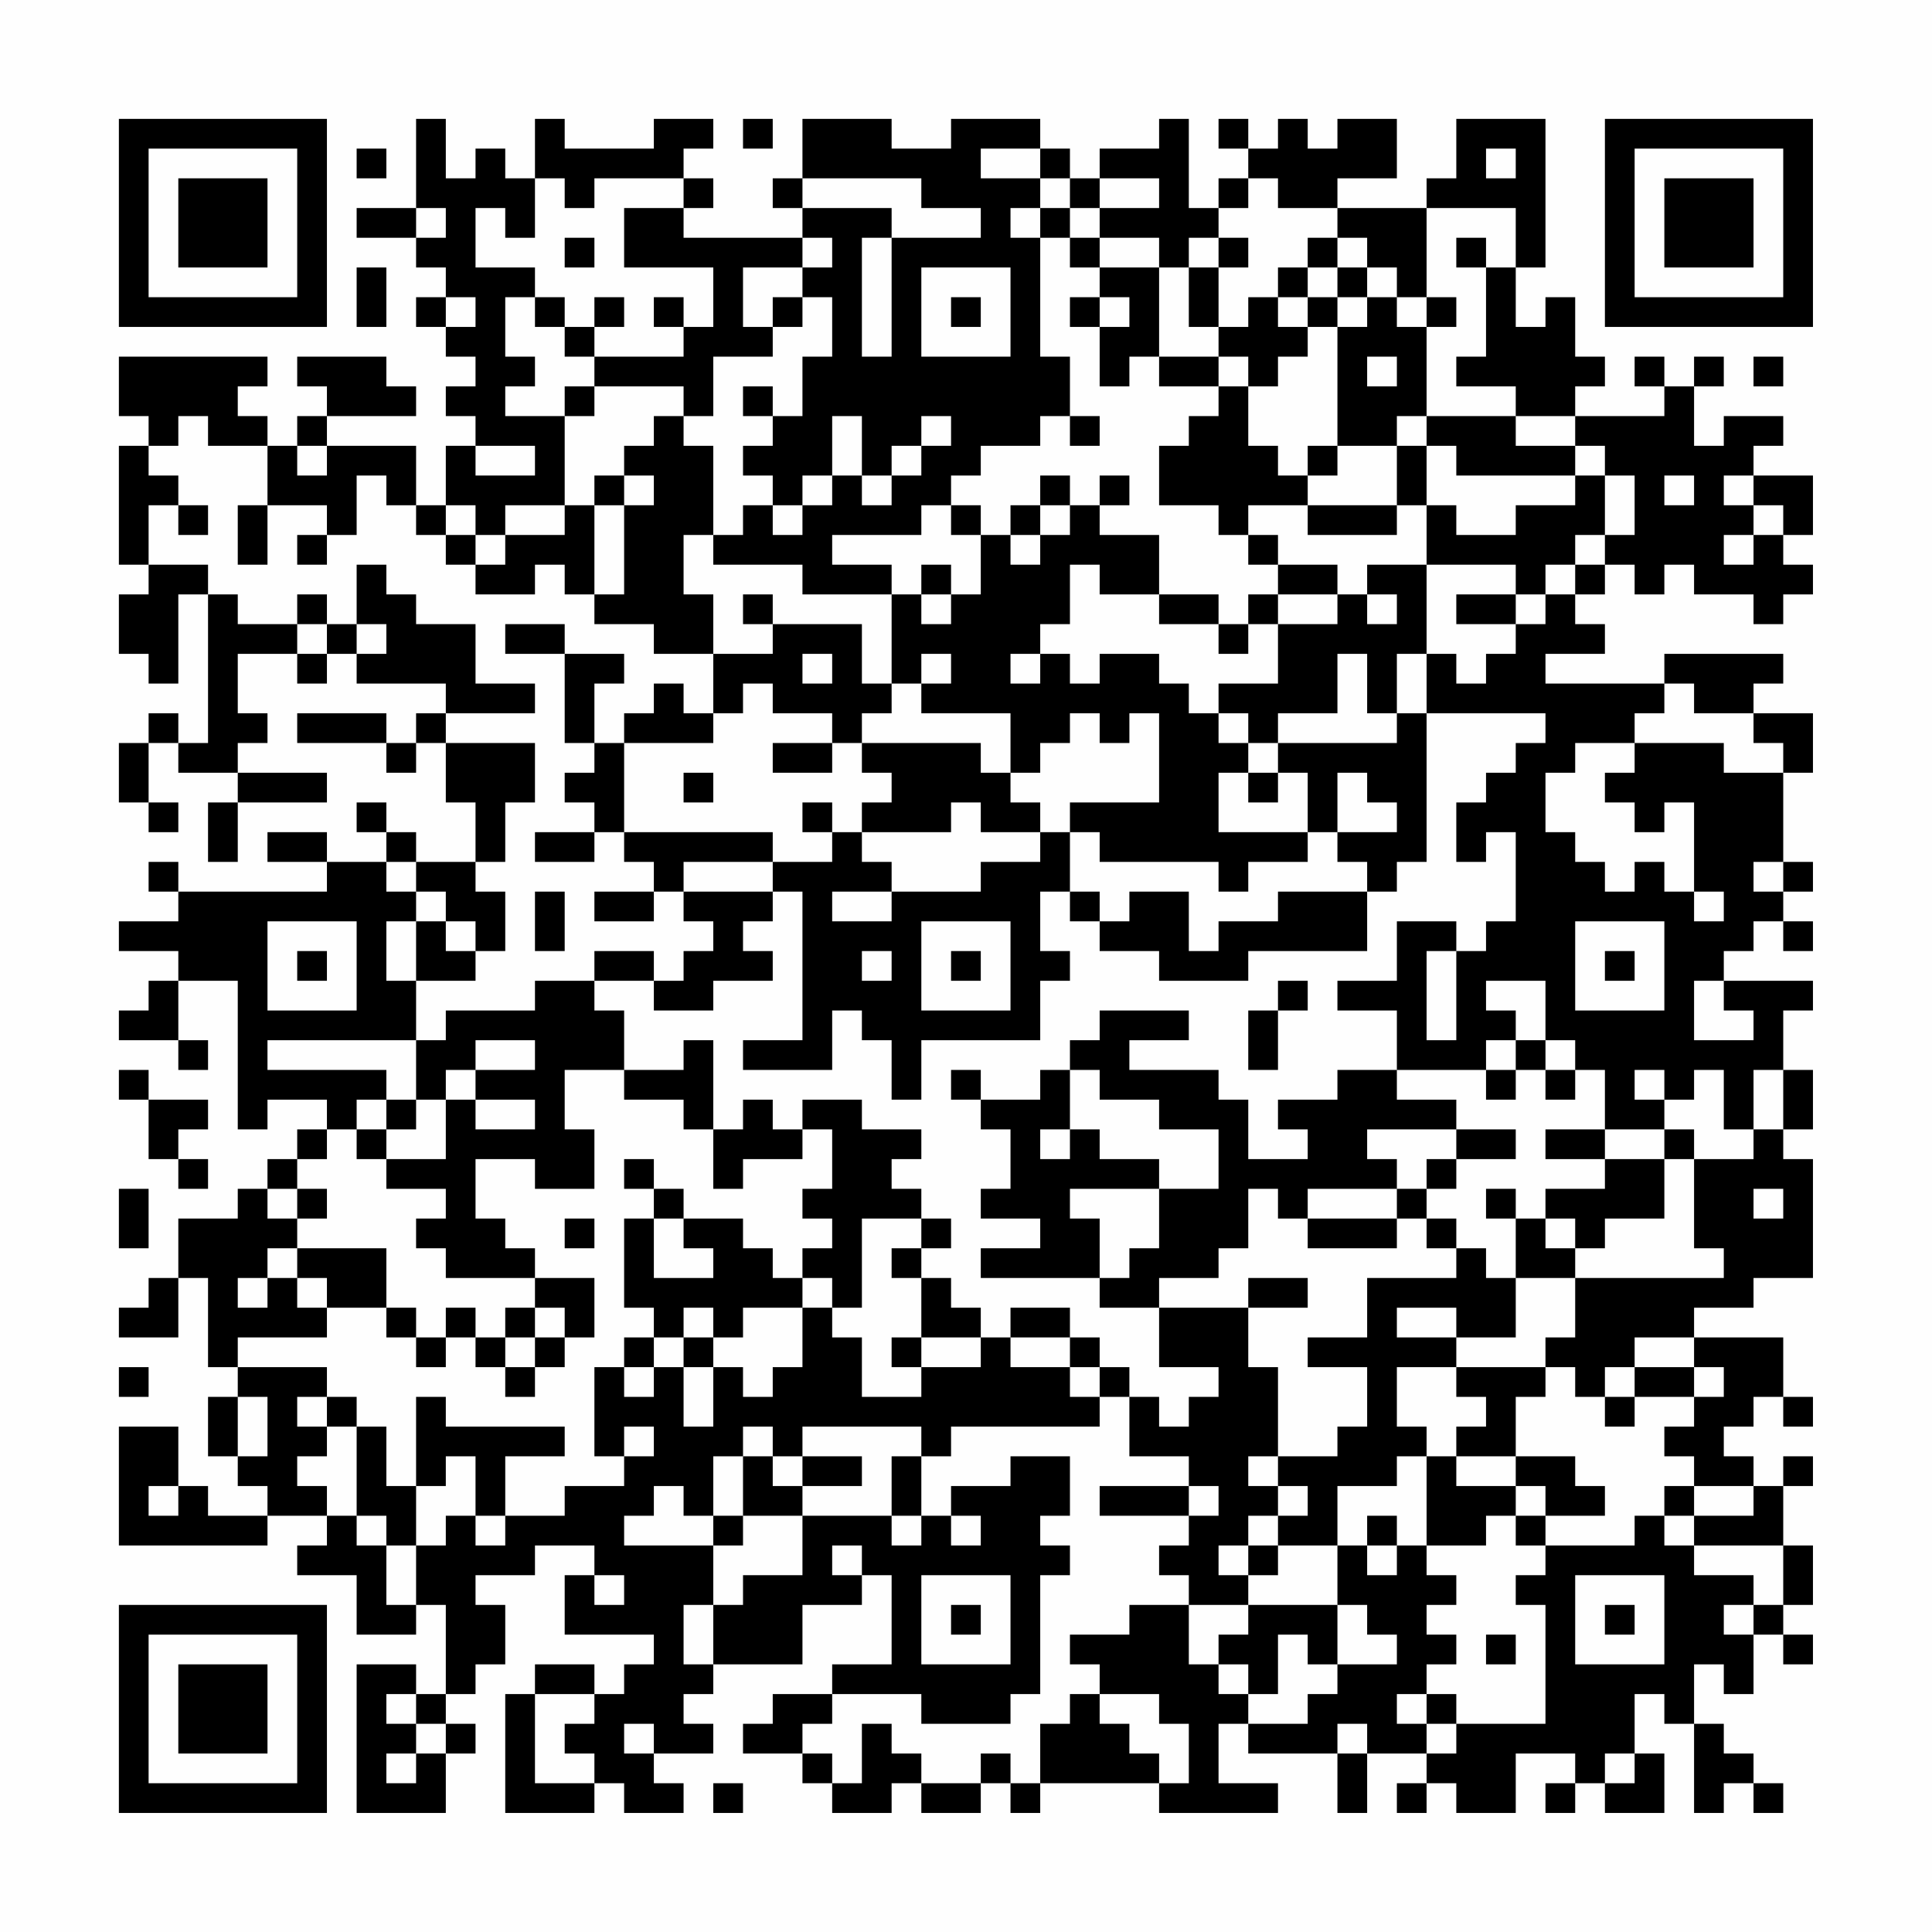 <?xml version="1.0" encoding="UTF-8"?>
<svg xmlns="http://www.w3.org/2000/svg" version="1.1" width="300" height="300" viewBox="0 0 300 300"><rect x="0" y="0" width="300" height="300" fill="#fefefe"/><g transform="scale(4.615)"><g transform="translate(4,4)"><path fill-rule="evenodd" d="M10 0L10 3L8 3L8 4L10 4L10 5L11 5L11 6L10 6L10 7L11 7L11 8L12 8L12 9L11 9L11 10L12 10L12 11L11 11L11 13L10 13L10 11L7 11L7 10L10 10L10 9L9 9L9 8L6 8L6 9L7 9L7 10L6 10L6 11L5 11L5 10L4 10L4 9L5 9L5 8L0 8L0 10L1 10L1 11L0 11L0 15L1 15L1 16L0 16L0 18L1 18L1 19L2 19L2 16L3 16L3 21L2 21L2 20L1 20L1 21L0 21L0 23L1 23L1 24L2 24L2 23L1 23L1 21L2 21L2 22L4 22L4 23L3 23L3 25L4 25L4 23L7 23L7 22L4 22L4 21L5 21L5 20L4 20L4 18L6 18L6 19L7 19L7 18L8 18L8 19L11 19L11 20L10 20L10 21L9 21L9 20L6 20L6 21L9 21L9 22L10 22L10 21L11 21L11 23L12 23L12 25L10 25L10 24L9 24L9 23L8 23L8 24L9 24L9 25L7 25L7 24L5 24L5 25L7 25L7 26L2 26L2 25L1 25L1 26L2 26L2 27L0 27L0 28L2 28L2 29L1 29L1 30L0 30L0 31L2 31L2 32L3 32L3 31L2 31L2 29L4 29L4 34L5 34L5 33L7 33L7 34L6 34L6 35L5 35L5 36L4 36L4 37L2 37L2 39L1 39L1 40L0 40L0 41L2 41L2 39L3 39L3 42L4 42L4 43L3 43L3 45L4 45L4 46L5 46L5 47L3 47L3 46L2 46L2 44L0 44L0 48L5 48L5 47L7 47L7 48L6 48L6 49L8 49L8 51L10 51L10 50L11 50L11 53L10 53L10 52L8 52L8 57L11 57L11 55L12 55L12 54L11 54L11 53L12 53L12 52L13 52L13 50L12 50L12 49L14 49L14 48L16 48L16 49L15 49L15 51L18 51L18 52L17 52L17 53L16 53L16 52L14 52L14 53L13 53L13 57L16 57L16 56L17 56L17 57L19 57L19 56L18 56L18 55L20 55L20 54L19 54L19 53L20 53L20 52L23 52L23 50L25 50L25 49L26 49L26 52L24 52L24 53L22 53L22 54L21 54L21 55L23 55L23 56L24 56L24 57L26 57L26 56L27 56L27 57L29 57L29 56L30 56L30 57L31 57L31 56L35 56L35 57L39 57L39 56L37 56L37 54L38 54L38 55L41 55L41 57L42 57L42 55L44 55L44 56L43 56L43 57L44 57L44 56L45 56L45 57L47 57L47 55L49 55L49 56L48 56L48 57L49 57L49 56L50 56L50 57L52 57L52 55L51 55L51 53L52 53L52 54L53 54L53 57L54 57L54 56L55 56L55 57L56 57L56 56L55 56L55 55L54 55L54 54L53 54L53 52L54 52L54 53L55 53L55 51L56 51L56 52L57 52L57 51L56 51L56 50L57 50L57 48L56 48L56 46L57 46L57 45L56 45L56 46L55 46L55 45L54 45L54 44L55 44L55 43L56 43L56 44L57 44L57 43L56 43L56 41L53 41L53 40L55 40L55 39L57 39L57 35L56 35L56 34L57 34L57 32L56 32L56 30L57 30L57 29L54 29L54 28L55 28L55 27L56 27L56 28L57 28L57 27L56 27L56 26L57 26L57 25L56 25L56 22L57 22L57 20L55 20L55 19L56 19L56 18L52 18L52 19L48 19L48 18L50 18L50 17L49 17L49 16L50 16L50 15L51 15L51 16L52 16L52 15L53 15L53 16L55 16L55 17L56 17L56 16L57 16L57 15L56 15L56 14L57 14L57 12L55 12L55 11L56 11L56 10L54 10L54 11L53 11L53 9L54 9L54 8L53 8L53 9L52 9L52 8L51 8L51 9L52 9L52 10L49 10L49 9L50 9L50 8L49 8L49 6L48 6L48 7L47 7L47 5L48 5L48 0L45 0L45 2L44 2L44 3L41 3L41 2L43 2L43 0L41 0L41 1L40 1L40 0L39 0L39 1L38 1L38 0L37 0L37 1L38 1L38 2L37 2L37 3L36 3L36 0L35 0L35 1L33 1L33 2L32 2L32 1L31 1L31 0L28 0L28 1L26 1L26 0L23 0L23 2L22 2L22 3L23 3L23 4L19 4L19 3L20 3L20 2L19 2L19 1L20 1L20 0L18 0L18 1L15 1L15 0L14 0L14 2L13 2L13 1L12 1L12 2L11 2L11 0ZM21 0L21 1L22 1L22 0ZM8 1L8 2L9 2L9 1ZM29 1L29 2L31 2L31 3L30 3L30 4L31 4L31 8L32 8L32 10L31 10L31 11L29 11L29 12L28 12L28 13L27 13L27 14L24 14L24 15L26 15L26 16L23 16L23 15L20 15L20 14L21 14L21 13L22 13L22 14L23 14L23 13L24 13L24 12L25 12L25 13L26 13L26 12L27 12L27 11L28 11L28 10L27 10L27 11L26 11L26 12L25 12L25 10L24 10L24 12L23 12L23 13L22 13L22 12L21 12L21 11L22 11L22 10L23 10L23 8L24 8L24 6L23 6L23 5L24 5L24 4L23 4L23 5L21 5L21 7L22 7L22 8L20 8L20 10L19 10L19 9L16 9L16 8L19 8L19 7L20 7L20 5L17 5L17 3L19 3L19 2L16 2L16 3L15 3L15 2L14 2L14 4L13 4L13 3L12 3L12 5L14 5L14 6L13 6L13 8L14 8L14 9L13 9L13 10L15 10L15 13L13 13L13 14L12 14L12 13L11 13L11 14L10 14L10 13L9 13L9 12L8 12L8 14L7 14L7 13L5 13L5 11L3 11L3 10L2 10L2 11L1 11L1 12L2 12L2 13L1 13L1 15L3 15L3 16L4 16L4 17L6 17L6 18L7 18L7 17L8 17L8 18L9 18L9 17L8 17L8 15L9 15L9 16L10 16L10 17L12 17L12 19L14 19L14 20L11 20L11 21L14 21L14 23L13 23L13 25L12 25L12 26L13 26L13 28L12 28L12 27L11 27L11 26L10 26L10 25L9 25L9 26L10 26L10 27L9 27L9 29L10 29L10 31L5 31L5 32L9 32L9 33L8 33L8 34L7 34L7 35L6 35L6 36L5 36L5 37L6 37L6 38L5 38L5 39L4 39L4 40L5 40L5 39L6 39L6 40L7 40L7 41L4 41L4 42L7 42L7 43L6 43L6 44L7 44L7 45L6 45L6 46L7 46L7 47L8 47L8 48L9 48L9 50L10 50L10 48L11 48L11 47L12 47L12 48L13 48L13 47L15 47L15 46L17 46L17 45L18 45L18 44L17 44L17 45L16 45L16 42L17 42L17 43L18 43L18 42L19 42L19 44L20 44L20 42L21 42L21 43L22 43L22 42L23 42L23 40L24 40L24 41L25 41L25 43L27 43L27 42L29 42L29 41L30 41L30 42L32 42L32 43L33 43L33 44L28 44L28 45L27 45L27 44L23 44L23 45L22 45L22 44L21 44L21 45L20 45L20 47L19 47L19 46L18 46L18 47L17 47L17 48L20 48L20 50L19 50L19 52L20 52L20 50L21 50L21 49L23 49L23 47L26 47L26 48L27 48L27 47L28 47L28 48L29 48L29 47L28 47L28 46L30 46L30 45L32 45L32 47L31 47L31 48L32 48L32 49L31 49L31 53L30 53L30 54L27 54L27 53L24 53L24 54L23 54L23 55L24 55L24 56L25 56L25 54L26 54L26 55L27 55L27 56L29 56L29 55L30 55L30 56L31 56L31 54L32 54L32 53L33 53L33 54L34 54L34 55L35 55L35 56L36 56L36 54L35 54L35 53L33 53L33 52L32 52L32 51L34 51L34 50L36 50L36 52L37 52L37 53L38 53L38 54L40 54L40 53L41 53L41 52L43 52L43 51L42 51L42 50L41 50L41 48L42 48L42 49L43 49L43 48L44 48L44 49L45 49L45 50L44 50L44 51L45 51L45 52L44 52L44 53L43 53L43 54L44 54L44 55L45 55L45 54L48 54L48 50L47 50L47 49L48 49L48 48L51 48L51 47L52 47L52 48L53 48L53 49L55 49L55 50L54 50L54 51L55 51L55 50L56 50L56 48L53 48L53 47L55 47L55 46L53 46L53 45L52 45L52 44L53 44L53 43L54 43L54 42L53 42L53 41L51 41L51 42L50 42L50 43L49 43L49 42L48 42L48 41L49 41L49 39L54 39L54 38L53 38L53 35L55 35L55 34L56 34L56 32L55 32L55 34L54 34L54 32L53 32L53 33L52 33L52 32L51 32L51 33L52 33L52 34L50 34L50 32L49 32L49 31L48 31L48 29L46 29L46 30L47 30L47 31L46 31L46 32L43 32L43 30L41 30L41 29L43 29L43 27L45 27L45 28L44 28L44 31L45 31L45 28L46 28L46 27L47 27L47 24L46 24L46 25L45 25L45 23L46 23L46 22L47 22L47 21L48 21L48 20L44 20L44 18L45 18L45 19L46 19L46 18L47 18L47 17L48 17L48 16L49 16L49 15L50 15L50 14L51 14L51 12L50 12L50 11L49 11L49 10L47 10L47 9L45 9L45 8L46 8L46 5L47 5L47 3L44 3L44 6L43 6L43 5L42 5L42 4L41 4L41 3L39 3L39 2L38 2L38 3L37 3L37 4L36 4L36 5L35 5L35 4L33 4L33 3L35 3L35 2L33 2L33 3L32 3L32 2L31 2L31 1ZM46 1L46 2L47 2L47 1ZM23 2L23 3L26 3L26 4L25 4L25 8L26 8L26 4L29 4L29 3L27 3L27 2ZM10 3L10 4L11 4L11 3ZM31 3L31 4L32 4L32 5L33 5L33 6L32 6L32 7L33 7L33 9L34 9L34 8L35 8L35 9L37 9L37 10L36 10L36 11L35 11L35 13L37 13L37 14L38 14L38 15L39 15L39 16L38 16L38 17L37 17L37 16L35 16L35 14L33 14L33 13L34 13L34 12L33 12L33 13L32 13L32 12L31 12L31 13L30 13L30 14L29 14L29 13L28 13L28 14L29 14L29 16L28 16L28 15L27 15L27 16L26 16L26 19L25 19L25 17L22 17L22 16L21 16L21 17L22 17L22 18L20 18L20 16L19 16L19 14L20 14L20 11L19 11L19 10L18 10L18 11L17 11L17 12L16 12L16 13L15 13L15 14L13 14L13 15L12 15L12 14L11 14L11 15L12 15L12 16L14 16L14 15L15 15L15 16L16 16L16 17L18 17L18 18L20 18L20 20L19 20L19 19L18 19L18 20L17 20L17 21L16 21L16 19L17 19L17 18L15 18L15 17L13 17L13 18L15 18L15 21L16 21L16 22L15 22L15 23L16 23L16 24L14 24L14 25L16 25L16 24L17 24L17 25L18 25L18 26L16 26L16 27L18 27L18 26L19 26L19 27L20 27L20 28L19 28L19 29L18 29L18 28L16 28L16 29L14 29L14 30L11 30L11 31L10 31L10 33L9 33L9 34L8 34L8 35L9 35L9 36L11 36L11 37L10 37L10 38L11 38L11 39L14 39L14 40L13 40L13 41L12 41L12 40L11 40L11 41L10 41L10 40L9 40L9 38L6 38L6 39L7 39L7 40L9 40L9 41L10 41L10 42L11 42L11 41L12 41L12 42L13 42L13 43L14 43L14 42L15 42L15 41L16 41L16 39L14 39L14 38L13 38L13 37L12 37L12 35L14 35L14 36L16 36L16 34L15 34L15 32L17 32L17 33L19 33L19 34L20 34L20 36L21 36L21 35L23 35L23 34L24 34L24 36L23 36L23 37L24 37L24 38L23 38L23 39L22 39L22 38L21 38L21 37L19 37L19 36L18 36L18 35L17 35L17 36L18 36L18 37L17 37L17 40L18 40L18 41L17 41L17 42L18 42L18 41L19 41L19 42L20 42L20 41L21 41L21 40L23 40L23 39L24 39L24 40L25 40L25 37L27 37L27 38L26 38L26 39L27 39L27 41L26 41L26 42L27 42L27 41L29 41L29 40L28 40L28 39L27 39L27 38L28 38L28 37L27 37L27 36L26 36L26 35L27 35L27 34L25 34L25 33L23 33L23 34L22 34L22 33L21 33L21 34L20 34L20 31L19 31L19 32L17 32L17 30L16 30L16 29L18 29L18 30L20 30L20 29L22 29L22 28L21 28L21 27L22 27L22 26L23 26L23 31L21 31L21 32L24 32L24 30L25 30L25 31L26 31L26 33L27 33L27 31L31 31L31 29L32 29L32 28L31 28L31 26L32 26L32 27L33 27L33 28L35 28L35 29L38 29L38 28L42 28L42 26L43 26L43 25L44 25L44 20L43 20L43 18L44 18L44 15L47 15L47 16L45 16L45 17L47 17L47 16L48 16L48 15L49 15L49 14L50 14L50 12L49 12L49 11L47 11L47 10L44 10L44 7L45 7L45 6L44 6L44 7L43 7L43 6L42 6L42 5L41 5L41 4L40 4L40 5L39 5L39 6L38 6L38 7L37 7L37 5L38 5L38 4L37 4L37 5L36 5L36 7L37 7L37 8L35 8L35 5L33 5L33 4L32 4L32 3ZM15 4L15 5L16 5L16 4ZM45 4L45 5L46 5L46 4ZM8 5L8 7L9 7L9 5ZM27 5L27 8L30 8L30 5ZM40 5L40 6L39 6L39 7L40 7L40 8L39 8L39 9L38 9L38 8L37 8L37 9L38 9L38 11L39 11L39 12L40 12L40 13L38 13L38 14L39 14L39 15L41 15L41 16L39 16L39 17L38 17L38 18L37 18L37 17L35 17L35 16L33 16L33 15L32 15L32 17L31 17L31 18L30 18L30 19L31 19L31 18L32 18L32 19L33 19L33 18L35 18L35 19L36 19L36 20L37 20L37 21L38 21L38 22L37 22L37 24L40 24L40 25L38 25L38 26L37 26L37 25L33 25L33 24L32 24L32 23L35 23L35 20L34 20L34 21L33 21L33 20L32 20L32 21L31 21L31 22L30 22L30 20L27 20L27 19L28 19L28 18L27 18L27 19L26 19L26 20L25 20L25 21L24 21L24 20L22 20L22 19L21 19L21 20L20 20L20 21L17 21L17 24L22 24L22 25L19 25L19 26L22 26L22 25L24 25L24 24L25 24L25 25L26 25L26 26L24 26L24 27L26 27L26 26L29 26L29 25L31 25L31 24L32 24L32 26L33 26L33 27L34 27L34 26L36 26L36 28L37 28L37 27L39 27L39 26L42 26L42 25L41 25L41 24L43 24L43 23L42 23L42 22L41 22L41 24L40 24L40 22L39 22L39 21L43 21L43 20L42 20L42 18L41 18L41 20L39 20L39 21L38 21L38 20L37 20L37 19L39 19L39 17L41 17L41 16L42 16L42 17L43 17L43 16L42 16L42 15L44 15L44 13L45 13L45 14L47 14L47 13L49 13L49 12L45 12L45 11L44 11L44 10L43 10L43 11L41 11L41 7L42 7L42 6L41 6L41 5ZM11 6L11 7L12 7L12 6ZM14 6L14 7L15 7L15 8L16 8L16 7L17 7L17 6L16 6L16 7L15 7L15 6ZM18 6L18 7L19 7L19 6ZM22 6L22 7L23 7L23 6ZM28 6L28 7L29 7L29 6ZM33 6L33 7L34 7L34 6ZM40 6L40 7L41 7L41 6ZM42 8L42 9L43 9L43 8ZM55 8L55 9L56 9L56 8ZM15 9L15 10L16 10L16 9ZM21 9L21 10L22 10L22 9ZM32 10L32 11L33 11L33 10ZM6 11L6 12L7 12L7 11ZM12 11L12 12L14 12L14 11ZM40 11L40 12L41 12L41 11ZM43 11L43 13L40 13L40 14L43 14L43 13L44 13L44 11ZM17 12L17 13L16 13L16 16L17 16L17 13L18 13L18 12ZM52 12L52 13L53 13L53 12ZM54 12L54 13L55 13L55 14L54 14L54 15L55 15L55 14L56 14L56 13L55 13L55 12ZM2 13L2 14L3 14L3 13ZM4 13L4 15L5 15L5 13ZM31 13L31 14L30 14L30 15L31 15L31 14L32 14L32 13ZM6 14L6 15L7 15L7 14ZM6 16L6 17L7 17L7 16ZM27 16L27 17L28 17L28 16ZM23 18L23 19L24 19L24 18ZM52 19L52 20L51 20L51 21L49 21L49 22L48 22L48 24L49 24L49 25L50 25L50 26L51 26L51 25L52 25L52 26L53 26L53 27L54 27L54 26L53 26L53 23L52 23L52 24L51 24L51 23L50 23L50 22L51 22L51 21L54 21L54 22L56 22L56 21L55 21L55 20L53 20L53 19ZM22 21L22 22L24 22L24 21ZM25 21L25 22L26 22L26 23L25 23L25 24L28 24L28 23L29 23L29 24L31 24L31 23L30 23L30 22L29 22L29 21ZM19 22L19 23L20 23L20 22ZM38 22L38 23L39 23L39 22ZM23 23L23 24L24 24L24 23ZM55 25L55 26L56 26L56 25ZM14 26L14 28L15 28L15 26ZM5 27L5 30L8 30L8 27ZM10 27L10 29L12 29L12 28L11 28L11 27ZM27 27L27 30L30 30L30 27ZM49 27L49 30L52 30L52 27ZM6 28L6 29L7 29L7 28ZM25 28L25 29L26 29L26 28ZM28 28L28 29L29 29L29 28ZM50 28L50 29L51 29L51 28ZM39 29L39 30L38 30L38 32L39 32L39 30L40 30L40 29ZM53 29L53 31L55 31L55 30L54 30L54 29ZM33 30L33 31L32 31L32 32L31 32L31 33L29 33L29 32L28 32L28 33L29 33L29 34L30 34L30 36L29 36L29 37L31 37L31 38L29 38L29 39L33 39L33 40L35 40L35 42L37 42L37 43L36 43L36 44L35 44L35 43L34 43L34 42L33 42L33 41L32 41L32 40L30 40L30 41L32 41L32 42L33 42L33 43L34 43L34 45L36 45L36 46L33 46L33 47L36 47L36 48L35 48L35 49L36 49L36 50L38 50L38 51L37 51L37 52L38 52L38 53L39 53L39 51L40 51L40 52L41 52L41 50L38 50L38 49L39 49L39 48L41 48L41 46L43 46L43 45L44 45L44 48L46 48L46 47L47 47L47 48L48 48L48 47L50 47L50 46L49 46L49 45L47 45L47 43L48 43L48 42L45 42L45 41L47 41L47 39L49 39L49 38L50 38L50 37L52 37L52 35L53 35L53 34L52 34L52 35L50 35L50 34L48 34L48 35L50 35L50 36L48 36L48 37L47 37L47 36L46 36L46 37L47 37L47 39L46 39L46 38L45 38L45 37L44 37L44 36L45 36L45 35L47 35L47 34L45 34L45 33L43 33L43 32L41 32L41 33L39 33L39 34L40 34L40 35L38 35L38 33L37 33L37 32L34 32L34 31L36 31L36 30ZM12 31L12 32L11 32L11 33L10 33L10 34L9 34L9 35L11 35L11 33L12 33L12 34L14 34L14 33L12 33L12 32L14 32L14 31ZM47 31L47 32L46 32L46 33L47 33L47 32L48 32L48 33L49 33L49 32L48 32L48 31ZM0 32L0 33L1 33L1 35L2 35L2 36L3 36L3 35L2 35L2 34L3 34L3 33L1 33L1 32ZM32 32L32 34L31 34L31 35L32 35L32 34L33 34L33 35L35 35L35 36L32 36L32 37L33 37L33 39L34 39L34 38L35 38L35 36L37 36L37 34L35 34L35 33L33 33L33 32ZM42 34L42 35L43 35L43 36L40 36L40 37L39 37L39 36L38 36L38 38L37 38L37 39L35 39L35 40L38 40L38 42L39 42L39 45L38 45L38 46L39 46L39 47L38 47L38 48L37 48L37 49L38 49L38 48L39 48L39 47L40 47L40 46L39 46L39 45L41 45L41 44L42 44L42 42L40 42L40 41L42 41L42 39L45 39L45 38L44 38L44 37L43 37L43 36L44 36L44 35L45 35L45 34ZM0 36L0 38L1 38L1 36ZM6 36L6 37L7 37L7 36ZM55 36L55 37L56 37L56 36ZM15 37L15 38L16 38L16 37ZM18 37L18 39L20 39L20 38L19 38L19 37ZM40 37L40 38L43 38L43 37ZM48 37L48 38L49 38L49 37ZM38 39L38 40L40 40L40 39ZM14 40L14 41L13 41L13 42L14 42L14 41L15 41L15 40ZM19 40L19 41L20 41L20 40ZM43 40L43 41L45 41L45 40ZM0 42L0 43L1 43L1 42ZM43 42L43 44L44 44L44 45L45 45L45 46L47 46L47 47L48 47L48 46L47 46L47 45L45 45L45 44L46 44L46 43L45 43L45 42ZM51 42L51 43L50 43L50 44L51 44L51 43L53 43L53 42ZM4 43L4 45L5 45L5 43ZM7 43L7 44L8 44L8 47L9 47L9 48L10 48L10 46L11 46L11 45L12 45L12 47L13 47L13 45L15 45L15 44L11 44L11 43L10 43L10 46L9 46L9 44L8 44L8 43ZM21 45L21 47L20 47L20 48L21 48L21 47L23 47L23 46L25 46L25 45L23 45L23 46L22 46L22 45ZM26 45L26 47L27 47L27 45ZM1 46L1 47L2 47L2 46ZM36 46L36 47L37 47L37 46ZM52 46L52 47L53 47L53 46ZM42 47L42 48L43 48L43 47ZM24 48L24 49L25 49L25 48ZM16 49L16 50L17 50L17 49ZM27 49L27 52L30 52L30 49ZM49 49L49 52L52 52L52 49ZM28 50L28 51L29 51L29 50ZM50 50L50 51L51 51L51 50ZM46 51L46 52L47 52L47 51ZM9 53L9 54L10 54L10 55L9 55L9 56L10 56L10 55L11 55L11 54L10 54L10 53ZM14 53L14 56L16 56L16 55L15 55L15 54L16 54L16 53ZM44 53L44 54L45 54L45 53ZM17 54L17 55L18 55L18 54ZM41 54L41 55L42 55L42 54ZM50 55L50 56L51 56L51 55ZM20 56L20 57L21 57L21 56ZM0 0L0 7L7 7L7 0ZM1 1L1 6L6 6L6 1ZM2 2L2 5L5 5L5 2ZM50 0L50 7L57 7L57 0ZM51 1L51 6L56 6L56 1ZM52 2L52 5L55 5L55 2ZM0 50L0 57L7 57L7 50ZM1 51L1 56L6 56L6 51ZM2 52L2 55L5 55L5 52Z" fill="#000000"/></g></g></svg>
